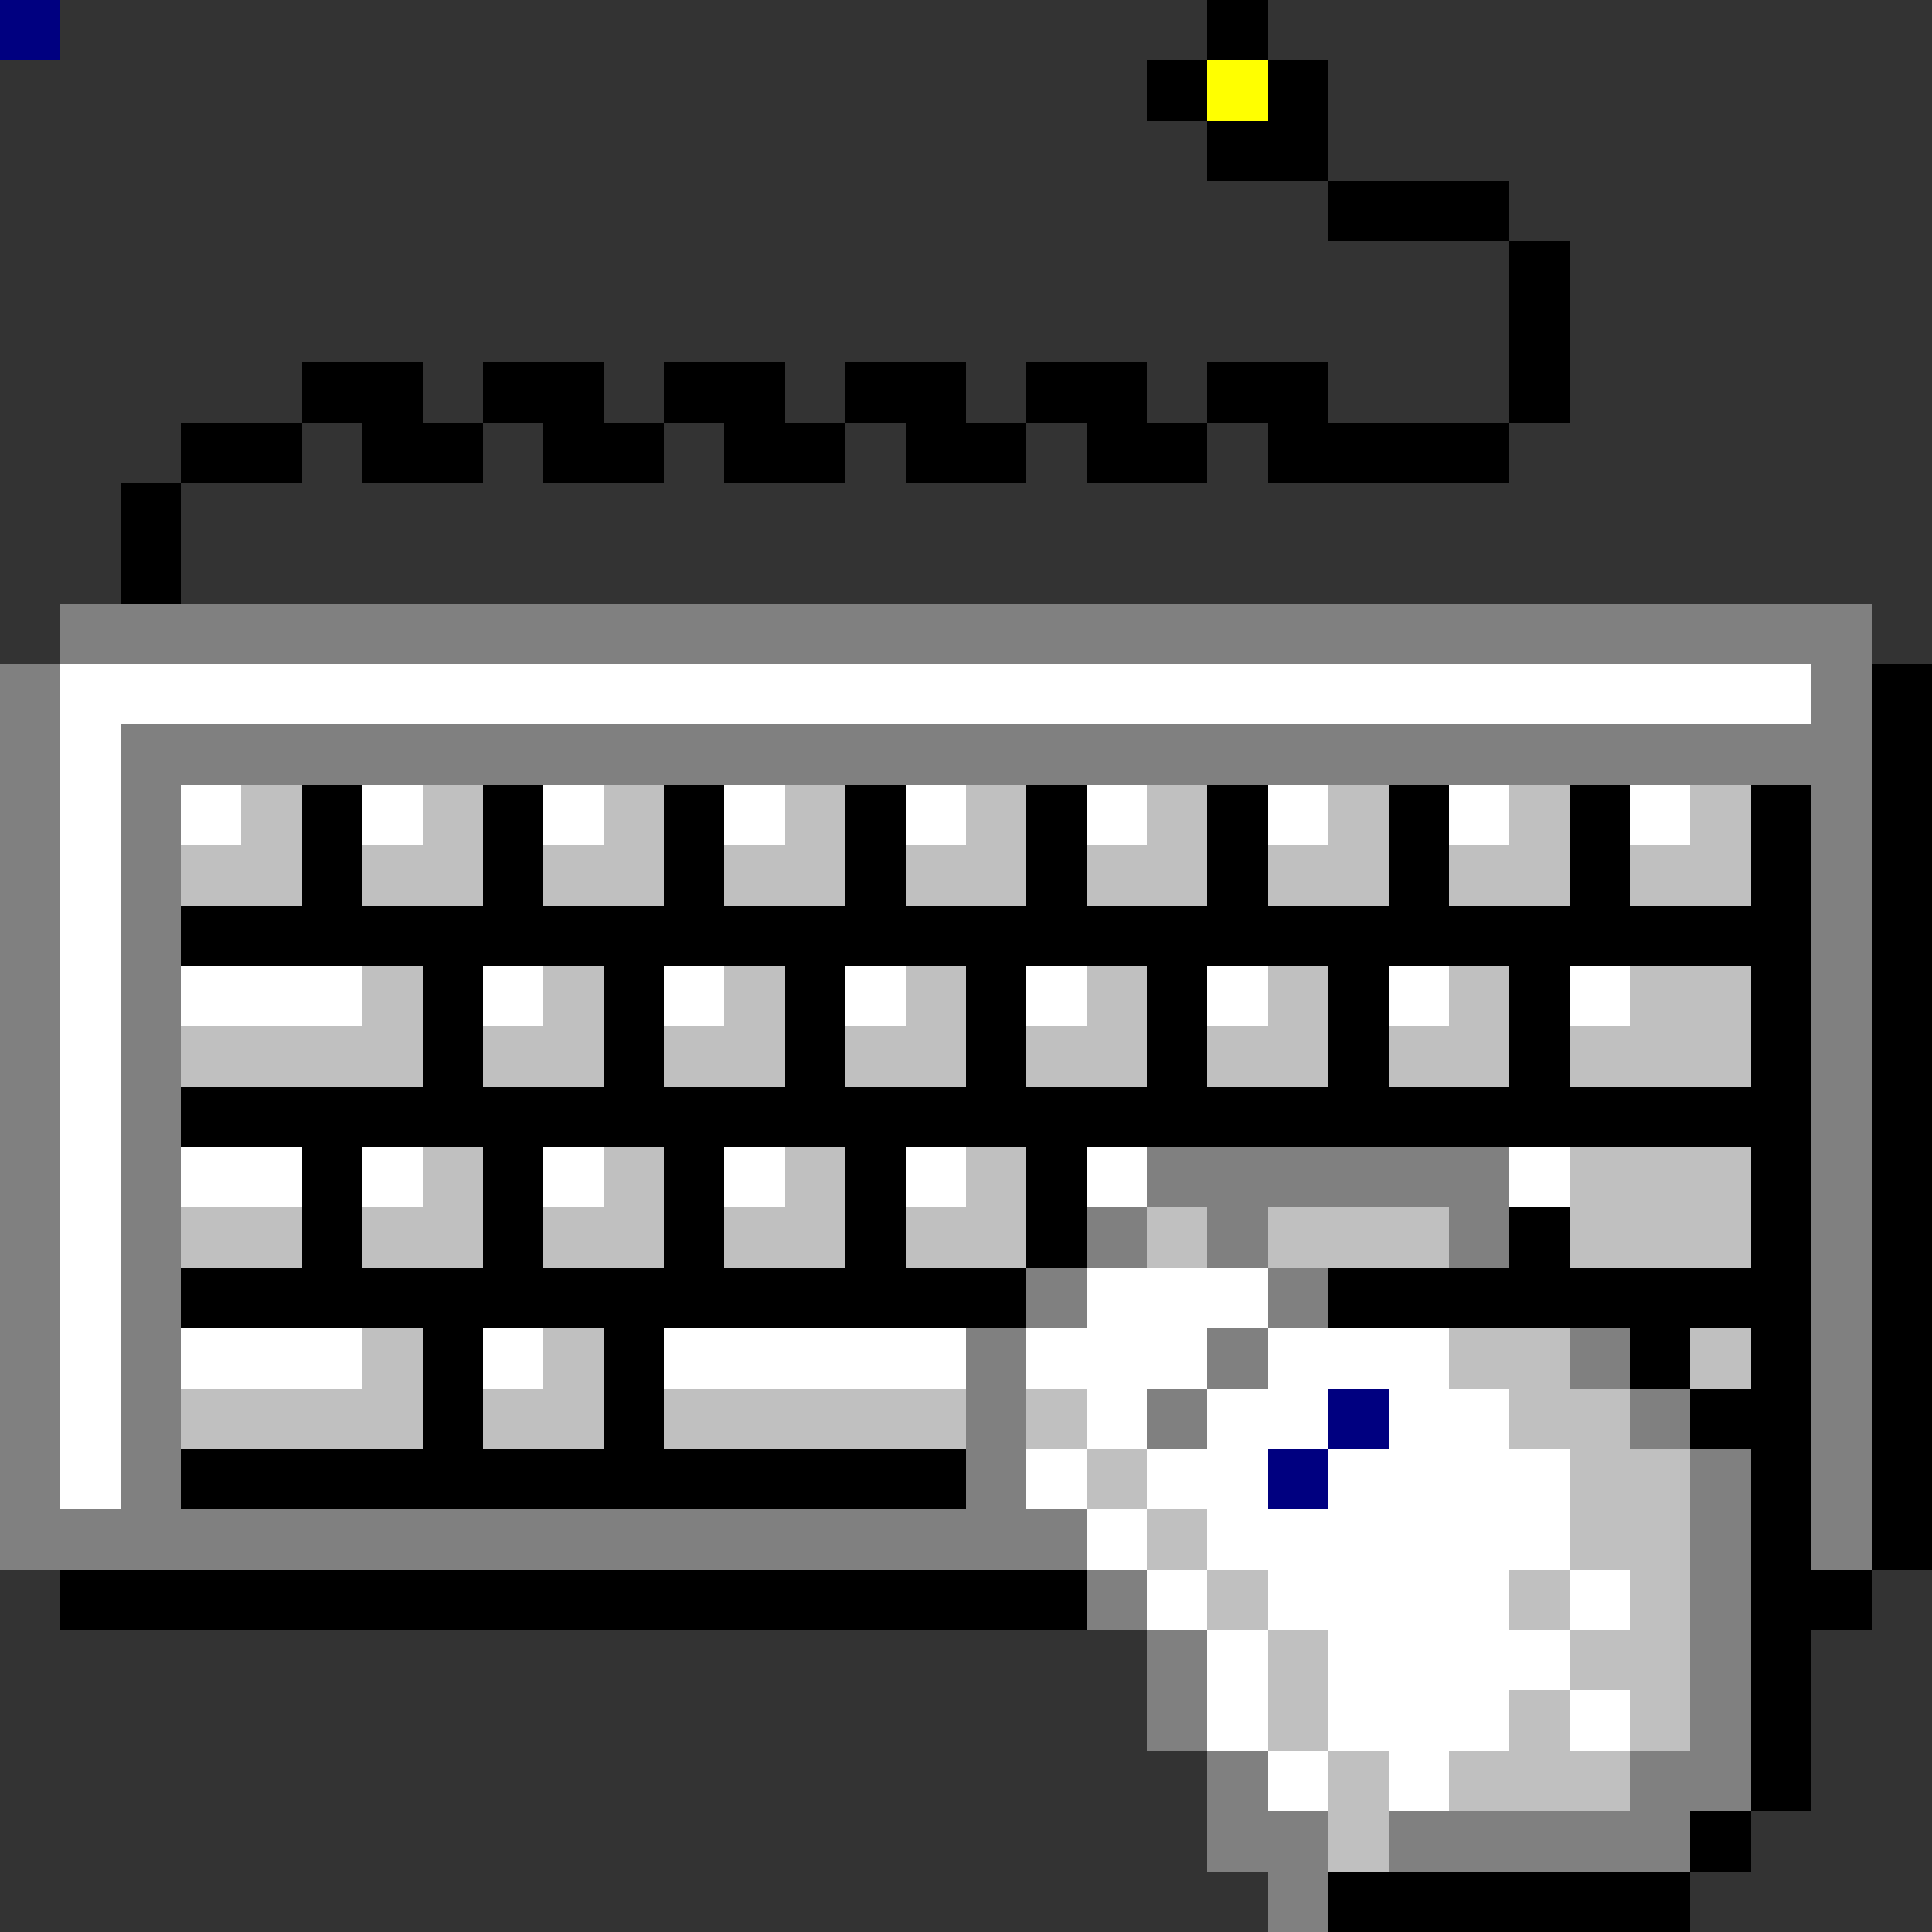 <svg xmlns="http://www.w3.org/2000/svg" viewBox="0 -0.5 32 32" shape-rendering="crispEdges">
<rect x="0" y="-0.5" width="32" height="32" fill="#333333" stroke="none"/>
<path stroke="#000000" d="M0 0h1M20 0h1M19 1h1M21 1h1M20 2h2M22 3h3M25 4h1M25 5h1M5 6h2M8 6h2M11 6h2M14 6h2M17 6h2M20 6h2M25 6h1M3 7h2M6 7h2M9 7h2M12 7h2M15 7h2M18 7h2M21 7h4M2 8h1M2 9h1M31 11h1M31 12h1M5 13h1M8 13h1M11 13h1M14 13h1M17 13h1M20 13h1M23 13h1M26 13h1M29 13h1M31 13h1M5 14h1M8 14h1M11 14h1M14 14h1M17 14h1M20 14h1M23 14h1M26 14h1M29 14h1M31 14h1M3 15h27M31 15h1M7 16h1M10 16h1M13 16h1M16 16h1M19 16h1M22 16h1M25 16h1M29 16h1M31 16h1M7 17h1M10 17h1M13 17h1M16 17h1M19 17h1M22 17h1M25 17h1M29 17h1M31 17h1M3 18h27M31 18h1M5 19h1M8 19h1M11 19h1M14 19h1M17 19h1M29 19h1M31 19h1M5 20h1M8 20h1M11 20h1M14 20h1M17 20h1M25 20h1M29 20h1M31 20h1M3 21h14M22 21h8M31 21h1M7 22h1M10 22h1M27 22h1M29 22h1M31 22h1M7 23h1M10 23h1M28 23h2M31 23h1M3 24h13M29 24h1M31 24h1M29 25h1M31 25h1M1 26h17M29 26h2M29 27h1M29 28h1M29 29h1M28 30h1M22 31h6" />
<path stroke="#ffff00" d="M0 0h1M20 1h1" />
<path stroke="#808080" d="M0 0h1M1 10h30M0 11h1M30 11h1M0 12h1M2 12h29M0 13h1M2 13h1M30 13h1M0 14h1M2 14h1M30 14h1M0 15h1M2 15h1M30 15h1M0 16h1M2 16h1M30 16h1M0 17h1M2 17h1M30 17h1M0 18h1M2 18h1M30 18h1M0 19h1M2 19h1M19 19h6M30 19h1M0 20h1M2 20h1M18 20h1M20 20h1M24 20h1M30 20h1M0 21h1M2 21h1M17 21h1M21 21h1M30 21h1M0 22h1M2 22h1M16 22h1M20 22h1M26 22h1M30 22h1M0 23h1M2 23h1M16 23h1M19 23h1M27 23h1M30 23h1M0 24h1M2 24h1M16 24h1M28 24h1M30 24h1M0 25h18M28 25h1M30 25h1M18 26h1M28 26h1M19 27h1M28 27h1M19 28h1M28 28h1M20 29h1M27 29h2M20 30h2M23 30h5M21 31h1" />
<path stroke="#ffffff" d="M0 0h1M1 11h29M1 12h1M1 13h1M3 13h1M6 13h1M9 13h1M12 13h1M15 13h1M18 13h1M21 13h1M24 13h1M27 13h1M1 14h1M1 15h1M1 16h1M3 16h3M8 16h1M11 16h1M14 16h1M17 16h1M20 16h1M23 16h1M26 16h1M1 17h1M1 18h1M1 19h1M3 19h2M6 19h1M9 19h1M12 19h1M15 19h1M18 19h1M25 19h1M1 20h1M1 21h1M18 21h3M1 22h1M3 22h3M8 22h1M11 22h5M17 22h3M21 22h3M1 23h1M18 23h1M20 23h2M23 23h2M1 24h1M17 24h1M19 24h2M22 24h4M18 25h1M20 25h6M19 26h1M21 26h4M26 26h1M20 27h1M22 27h4M20 28h1M22 28h3M26 28h1M21 29h1M23 29h1" />
<path stroke="#c0c0c0" d="M0 0h1M4 13h1M7 13h1M10 13h1M13 13h1M16 13h1M19 13h1M22 13h1M25 13h1M28 13h1M3 14h2M6 14h2M9 14h2M12 14h2M15 14h2M18 14h2M21 14h2M24 14h2M27 14h2M6 16h1M9 16h1M12 16h1M15 16h1M18 16h1M21 16h1M24 16h1M27 16h2M3 17h4M8 17h2M11 17h2M14 17h2M17 17h2M20 17h2M23 17h2M26 17h3M7 19h1M10 19h1M13 19h1M16 19h1M26 19h3M3 20h2M6 20h2M9 20h2M12 20h2M15 20h2M19 20h1M21 20h3M26 20h3M6 22h1M9 22h1M24 22h2M28 22h1M3 23h4M8 23h2M11 23h5M17 23h1M25 23h2M18 24h1M26 24h2M19 25h1M26 25h2M20 26h1M25 26h1M27 26h1M21 27h1M26 27h2M21 28h1M25 28h1M27 28h1M22 29h1M24 29h3M22 30h1" />
<path stroke="#000080" d="M0 0h1M22 23h1M21 24h1" />
</svg>